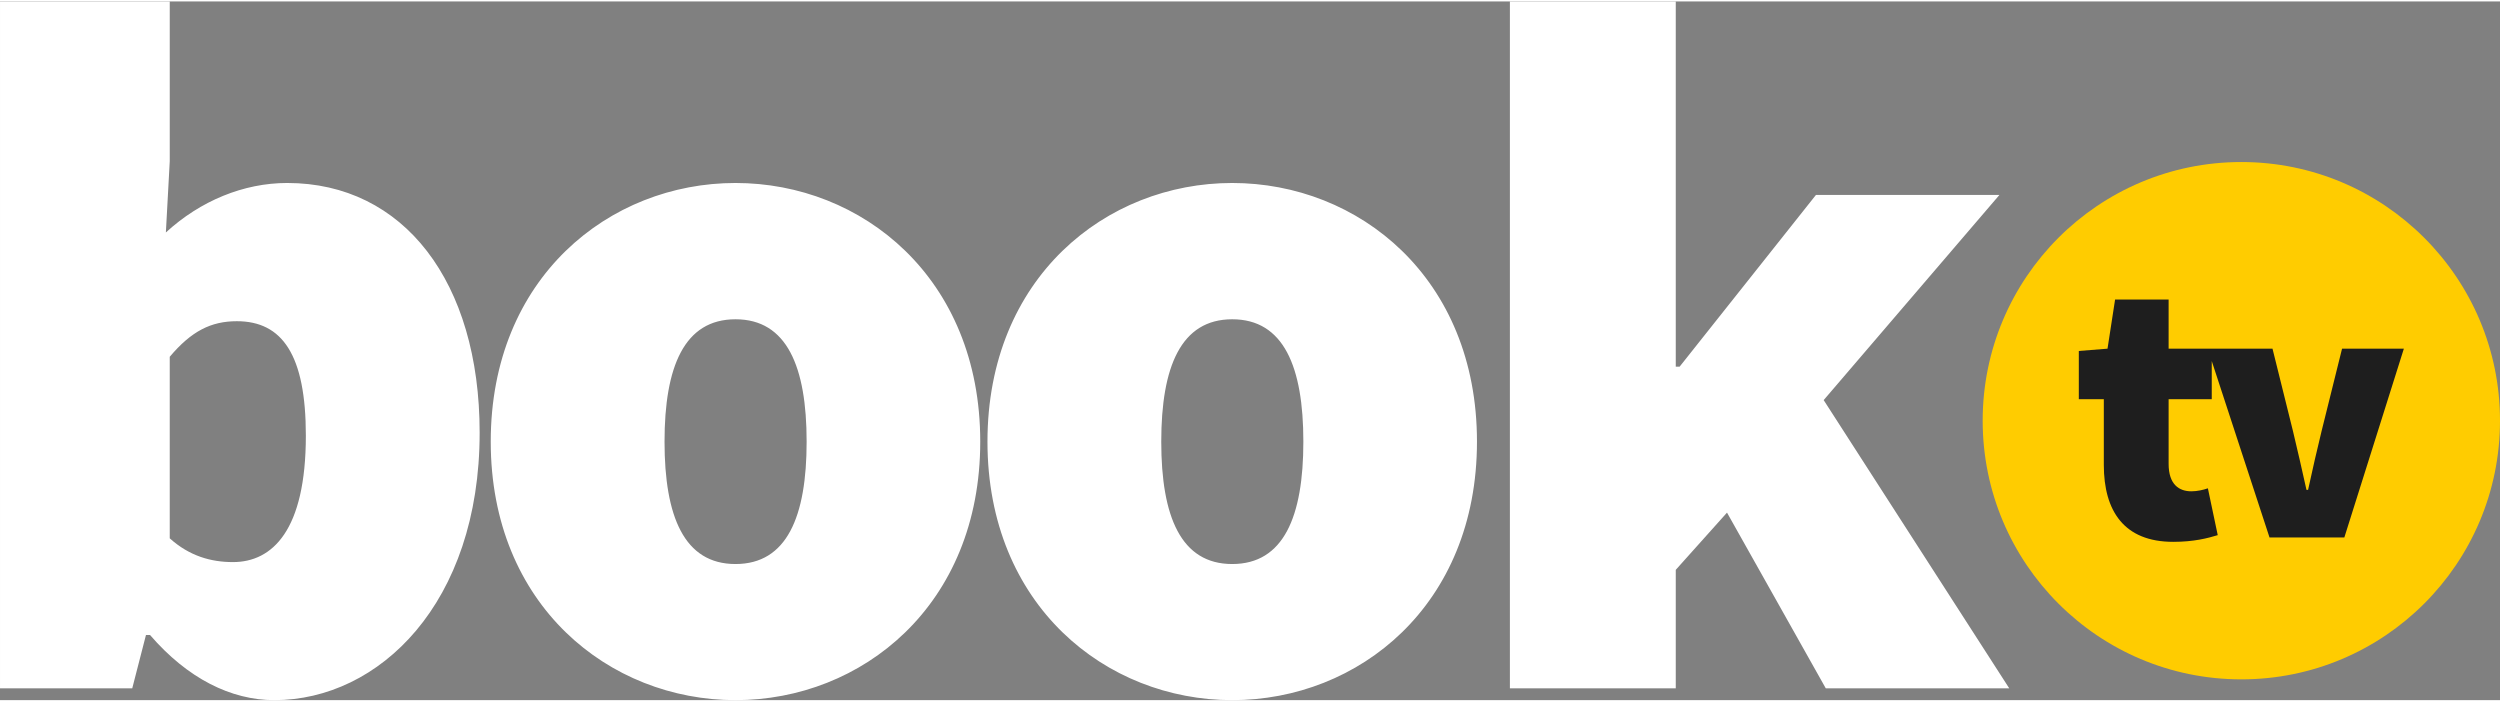 <?xml version="1.0" encoding="UTF-8"?>
<!DOCTYPE svg PUBLIC "-//W3C//DTD SVG 1.1//EN" "http://www.w3.org/Graphics/SVG/1.1/DTD/svg11.dtd">
<!-- Creator: CorelDRAW 2021 (64-Bit) -->
<svg xmlns="http://www.w3.org/2000/svg" xml:space="preserve" width="253px" height="71px" version="1.1" style="shape-rendering:geometricPrecision; text-rendering:geometricPrecision; image-rendering:optimizeQuality; fill-rule:evenodd; clip-rule:evenodd"
viewBox="0 0 141.98 39.68"
 xmlns:xlink="http://www.w3.org/1999/xlink">
 <rect x="0" y="0" width="141.98" height="39.68" fill="#808080" stroke="none"/>
 <defs>
  <style type="text/css">
   <![CDATA[
    .fil1 {fill:#FFCC00}
    .fil2 {fill:#1E1E1E;fill-rule:nonzero}
    .fil0 {fill:white;fill-rule:nonzero}
   ]]>
  </style>
 </defs>
 <g id="Capa_x0020_1">
  <path class="fil0" d="M0 39.01l7.51 0 0.78 -3.03 0.23 0c2.13,2.47 4.6,3.7 7.06,3.7 5.94,0 11.66,-5.49 11.66,-15.19 0,-8.57 -4.32,-14.18 -10.93,-14.18 -2.47,0 -4.93,1.01 -6.89,2.81l0.22 -4.04 0 -9.08 -9.64 0 0 39.01zm9.64 -8.52l0 -10.31c1.23,-1.46 2.35,-2.02 3.81,-2.02 2.58,0 3.92,1.91 3.92,6.5 0,5.38 -1.9,7.18 -4.14,7.18 -1.24,0 -2.47,-0.34 -3.59,-1.35zm18.23 -5.49c0,9.3 6.73,14.68 13.9,14.68 7.18,0 13.9,-5.38 13.9,-14.68 0,-9.31 -6.72,-14.69 -13.9,-14.69 -7.17,0 -13.9,5.38 -13.9,14.69zm9.87 0c0,-4.26 1.12,-6.95 4.03,-6.95 2.92,0 4.04,2.69 4.04,6.95 0,4.26 -1.12,6.95 -4.04,6.95 -2.91,0 -4.03,-2.69 -4.03,-6.95zm18.34 0c0,9.3 6.73,14.68 13.9,14.68 7.18,0 13.9,-5.38 13.9,-14.68 0,-9.31 -6.72,-14.69 -13.9,-14.69 -7.17,0 -13.9,5.38 -13.9,14.69zm9.87 0c0,-4.26 1.12,-6.95 4.03,-6.95 2.92,0 4.04,2.69 4.04,6.95 0,4.26 -1.12,6.95 -4.04,6.95 -2.91,0 -4.03,-2.69 -4.03,-6.95zm19.8 14.01l9.42 0 0 -6.73 2.91 -3.25 5.61 9.98 10.42 0 -10.54 -16.37 9.98 -11.65 -10.42 0 -7.74 9.75 -0.22 0 0 -20.74 -9.42 0 0 39.01z"/>
  <circle class="fil1" cx="127.29" cy="23.81" r="14.69"/>
  <path class="fil2" d="M119.48 26.32c0,2.62 1.15,4.37 3.94,4.37 1.18,0 1.97,-0.21 2.53,-0.38l-0.56 -2.66c-0.26,0.09 -0.6,0.17 -0.94,0.17 -0.69,0 -1.29,-0.38 -1.29,-1.56l0 -3.67 2.45 0 0 -2.87 -2.45 0 0 -2.79 -3.04 0 -0.43 2.79 -1.63 0.13 0 2.74 1.42 0 0 3.73zm9.41 4.12l4.25 0 3.38 -10.72 -3.51 0 -1.16 4.67c-0.26,1.07 -0.52,2.19 -0.77,3.35l-0.09 0c-0.26,-1.16 -0.51,-2.28 -0.77,-3.35l-1.16 -4.67 -3.68 0 3.51 10.72z"/>
 </g>
</svg>
